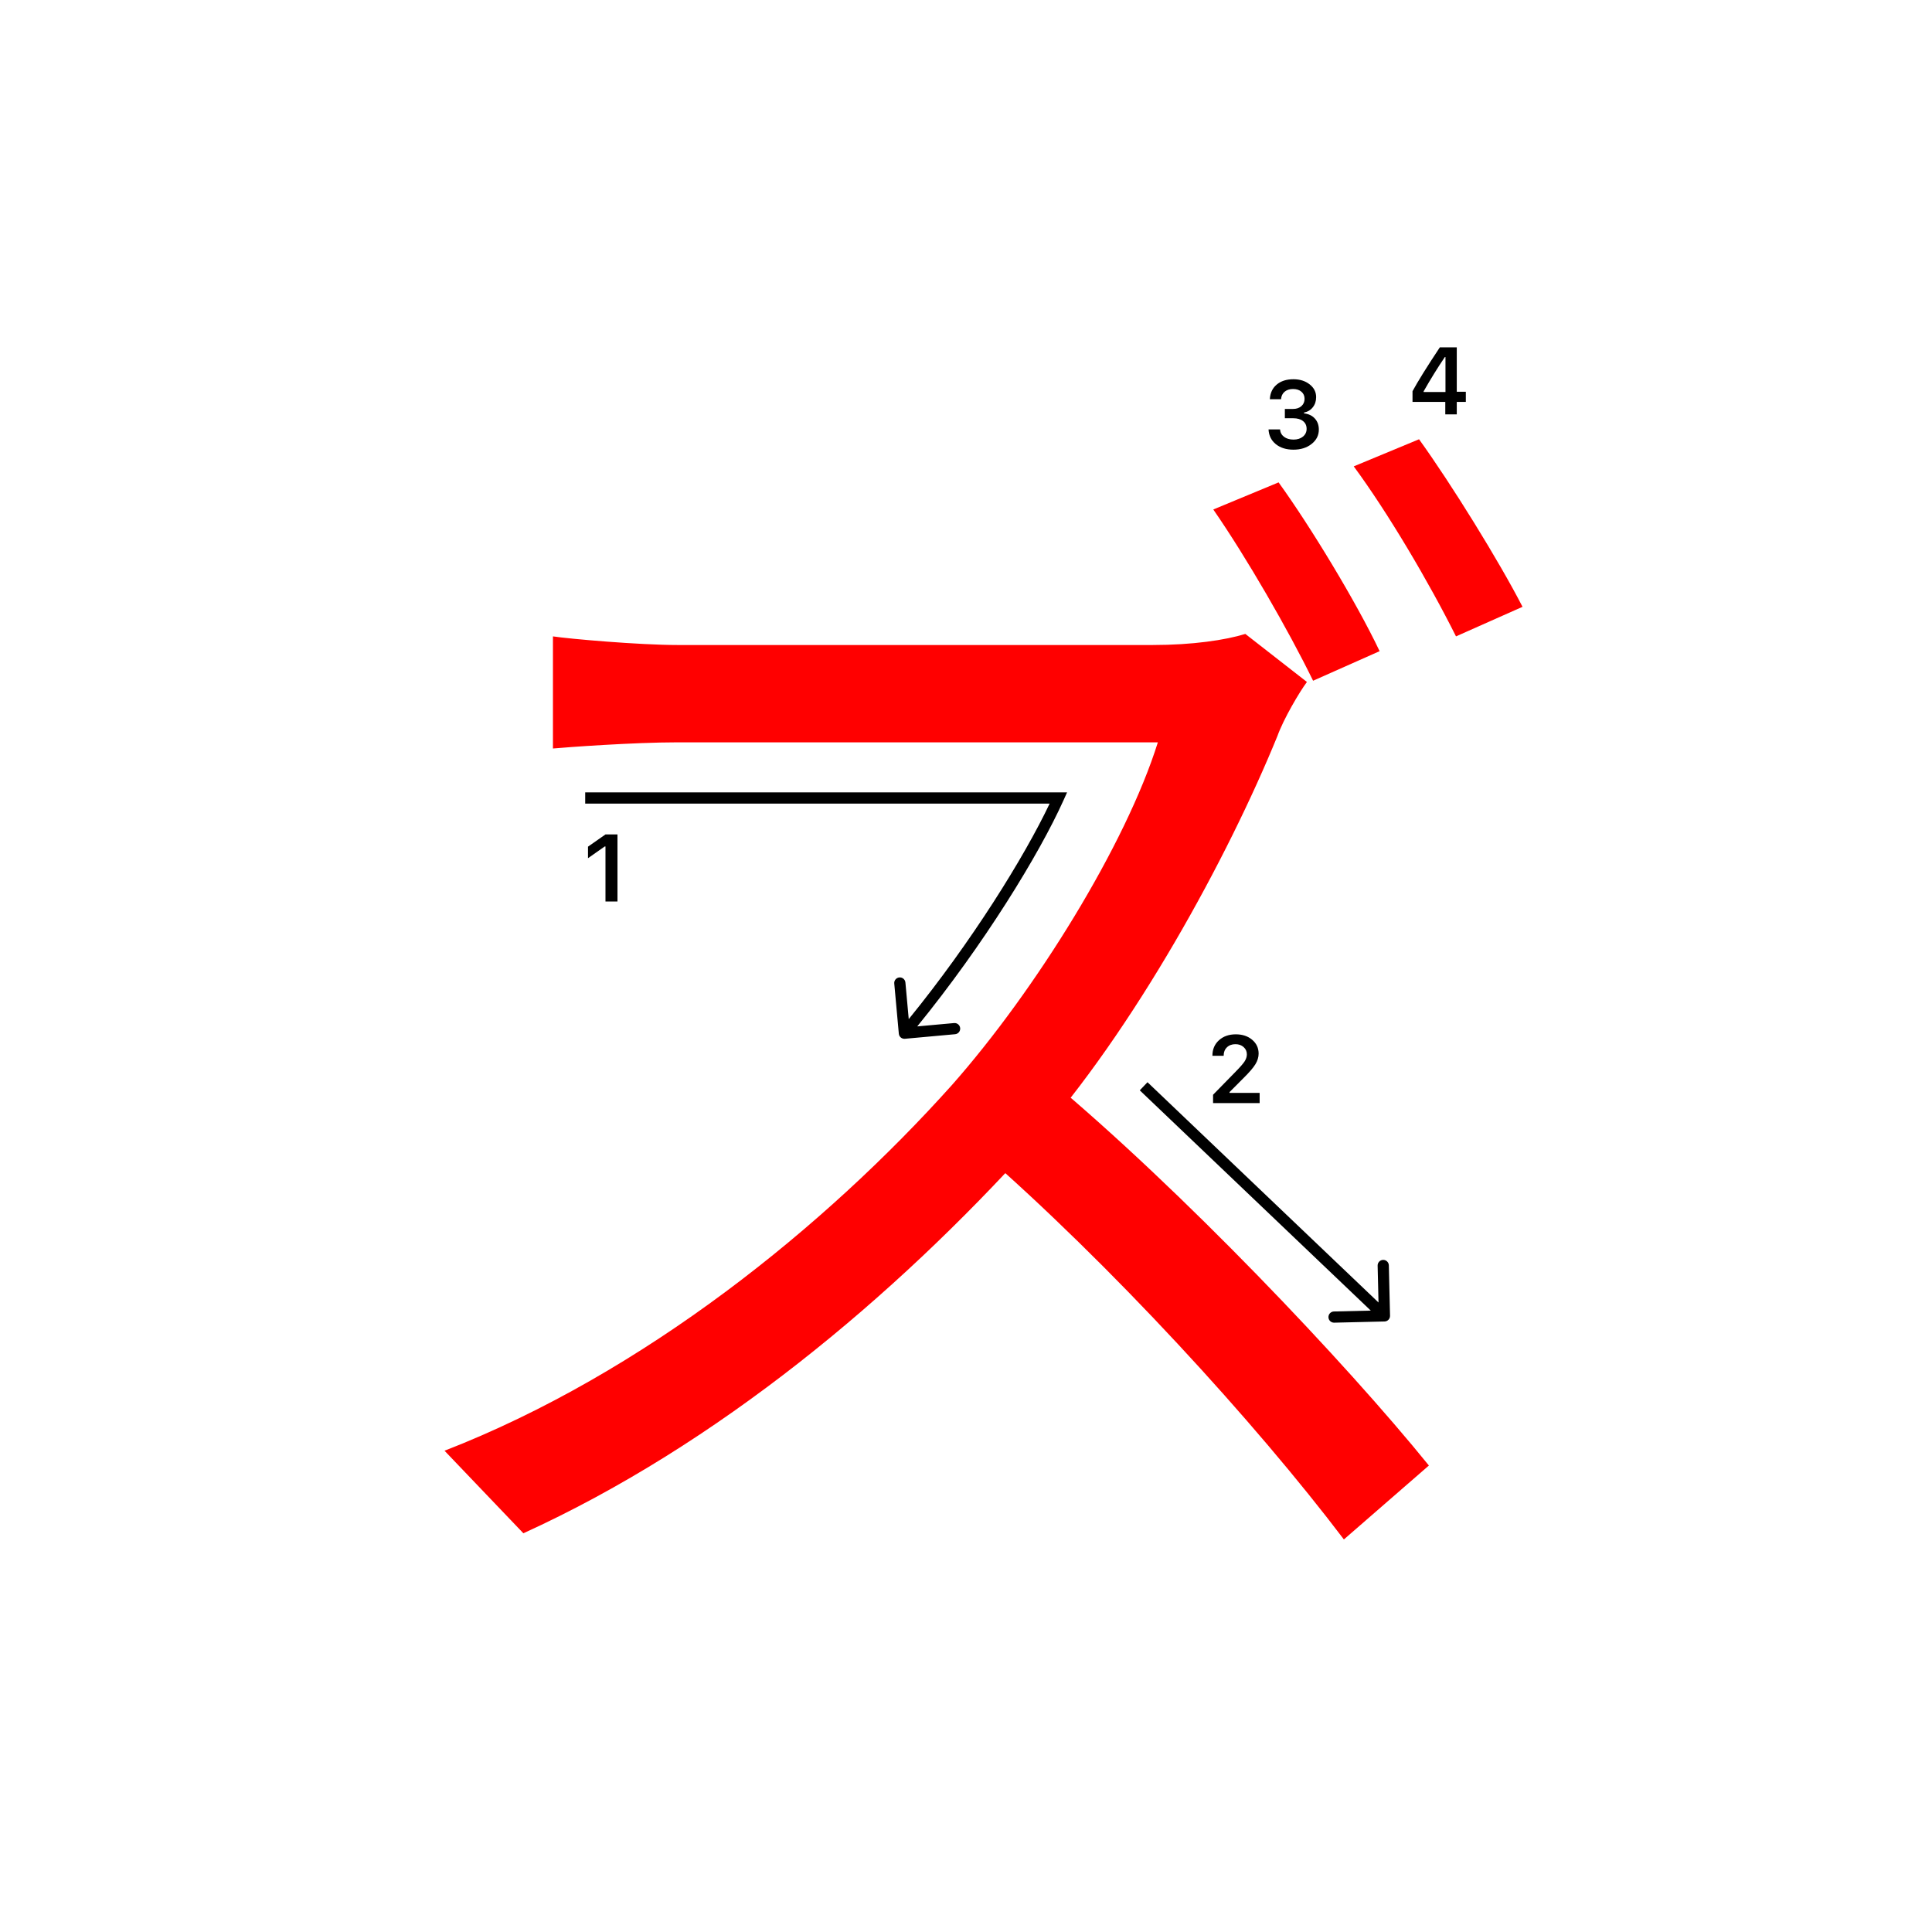<svg width="345" height="345" viewBox="0 0 345 345" fill="none" xmlns="http://www.w3.org/2000/svg">
<path d="M228.32 86.14C234.04 94.06 242.18 107.48 246.36 116.28L234.48 121.56C230.08 112.54 222.6 99.56 216.66 90.98L228.32 86.14ZM253.4 78.44C259.12 86.36 267.7 100.22 271.88 108.36L260 113.64C255.16 103.96 247.9 91.64 241.74 83.28L253.4 78.44ZM233.38 121.78C232.06 123.54 229.2 128.38 228.1 131.46C219.3 153.02 202.58 183.82 184.32 204.28C159.68 231.56 128.22 257.96 93.46 273.8L79.38 259.06C115.02 245.2 147.36 219.02 170.02 193.72C184.98 176.78 201.04 150.82 206.76 132.56C198.84 132.56 128.44 132.56 120.96 132.56C113.04 132.56 101.16 133.44 98.74 133.66V113.64C101.6 114.08 114.14 115.18 120.96 115.18C129.54 115.18 197.52 115.18 205.88 115.18C212.92 115.18 218.86 114.3 222.38 113.2L233.38 121.78ZM187.18 192.62C210.94 212.42 240.2 243.22 255.16 261.7L239.98 274.9C224.14 254 198.4 225.84 174.64 205.16L187.18 192.62Z" fill="#f00"/>
<path d="M229.439 74.688V73.027H230.9C231.509 73.027 232.004 72.861 232.386 72.529C232.768 72.192 232.958 71.755 232.958 71.218C232.958 70.686 232.77 70.263 232.394 69.948C232.023 69.627 231.525 69.466 230.9 69.466C230.28 69.466 229.777 69.63 229.389 69.956C229.007 70.283 228.797 70.728 228.758 71.293H226.758C226.813 70.191 227.217 69.322 227.97 68.686C228.722 68.044 229.721 67.723 230.966 67.723C232.128 67.723 233.094 68.028 233.863 68.636C234.638 69.239 235.025 70 235.025 70.919C235.025 71.622 234.829 72.222 234.436 72.72C234.049 73.218 233.523 73.537 232.859 73.675V73.816C233.678 73.91 234.323 74.217 234.793 74.737C235.269 75.257 235.507 75.916 235.507 76.713C235.507 77.742 235.075 78.597 234.212 79.278C233.354 79.959 232.275 80.299 230.975 80.299C229.685 80.299 228.634 79.97 227.82 79.311C227.012 78.653 226.581 77.775 226.525 76.68H228.576C228.62 77.233 228.861 77.676 229.298 78.008C229.735 78.334 230.299 78.498 230.991 78.498C231.677 78.498 232.236 78.32 232.668 77.966C233.105 77.607 233.324 77.144 233.324 76.58C233.324 75.993 233.111 75.531 232.685 75.194C232.258 74.856 231.677 74.688 230.941 74.688H229.439Z" fill="#000"/>
<path d="M258.087 74V71.767H252.235V69.858C253.209 68.065 254.836 65.453 257.116 62.022H260.138V69.957H261.756V71.767H260.138V74H258.087ZM254.219 69.883V70.007H258.121V63.765H258.004C256.709 65.68 255.448 67.719 254.219 69.883Z" fill="#000"/>
<path d="M216.503 188.503C216.503 187.385 216.89 186.472 217.665 185.764C218.445 185.055 219.45 184.701 220.678 184.701C221.862 184.701 222.836 185.025 223.6 185.672C224.369 186.32 224.754 187.144 224.754 188.146C224.754 188.788 224.56 189.424 224.173 190.055C223.785 190.681 223.083 191.497 222.064 192.504L219.558 195.019V195.16H224.937V196.978H216.619V195.492L220.612 191.408C221.431 190.578 221.976 189.956 222.247 189.541C222.518 189.12 222.654 188.699 222.654 188.279C222.654 187.753 222.46 187.319 222.073 186.976C221.691 186.632 221.204 186.461 220.612 186.461C219.986 186.461 219.48 186.649 219.093 187.025C218.705 187.402 218.512 187.894 218.512 188.503V188.536H216.503V188.503Z" fill="#000"/>
<path d="M108.121 160.978V151.158H107.98L105 153.25V151.191L108.129 149H110.263V160.978H108.121Z" fill="#000"/>
<path fill-rule="evenodd" clip-rule="evenodd" d="M248.006 225.957L248.22 234.954C248.233 235.506 247.796 235.965 247.244 235.978L238.246 236.192C237.694 236.205 237.236 235.768 237.223 235.216C237.21 234.664 237.647 234.206 238.199 234.193L244.783 234.036L203.53 194.702L204.91 193.254L246.163 232.588L246.006 226.004C245.993 225.452 246.43 224.994 246.982 224.981C247.534 224.968 247.992 225.405 248.006 225.957Z" fill="#000"/>
<path fill-rule="evenodd" clip-rule="evenodd" d="M187.435 143.5H104.5V141.5H190.547L189.912 142.91C185.553 152.597 175.666 168.703 163.794 183.287L170.373 182.689C170.923 182.639 171.409 183.045 171.459 183.595C171.509 184.145 171.104 184.631 170.554 184.681L161.591 185.496C161.041 185.546 160.554 185.141 160.504 184.591L159.689 175.627C159.639 175.077 160.045 174.591 160.595 174.541C161.145 174.491 161.631 174.896 161.681 175.446L162.275 181.985C173.48 168.213 182.875 153.106 187.435 143.5Z" fill="#000"/>
</svg>
